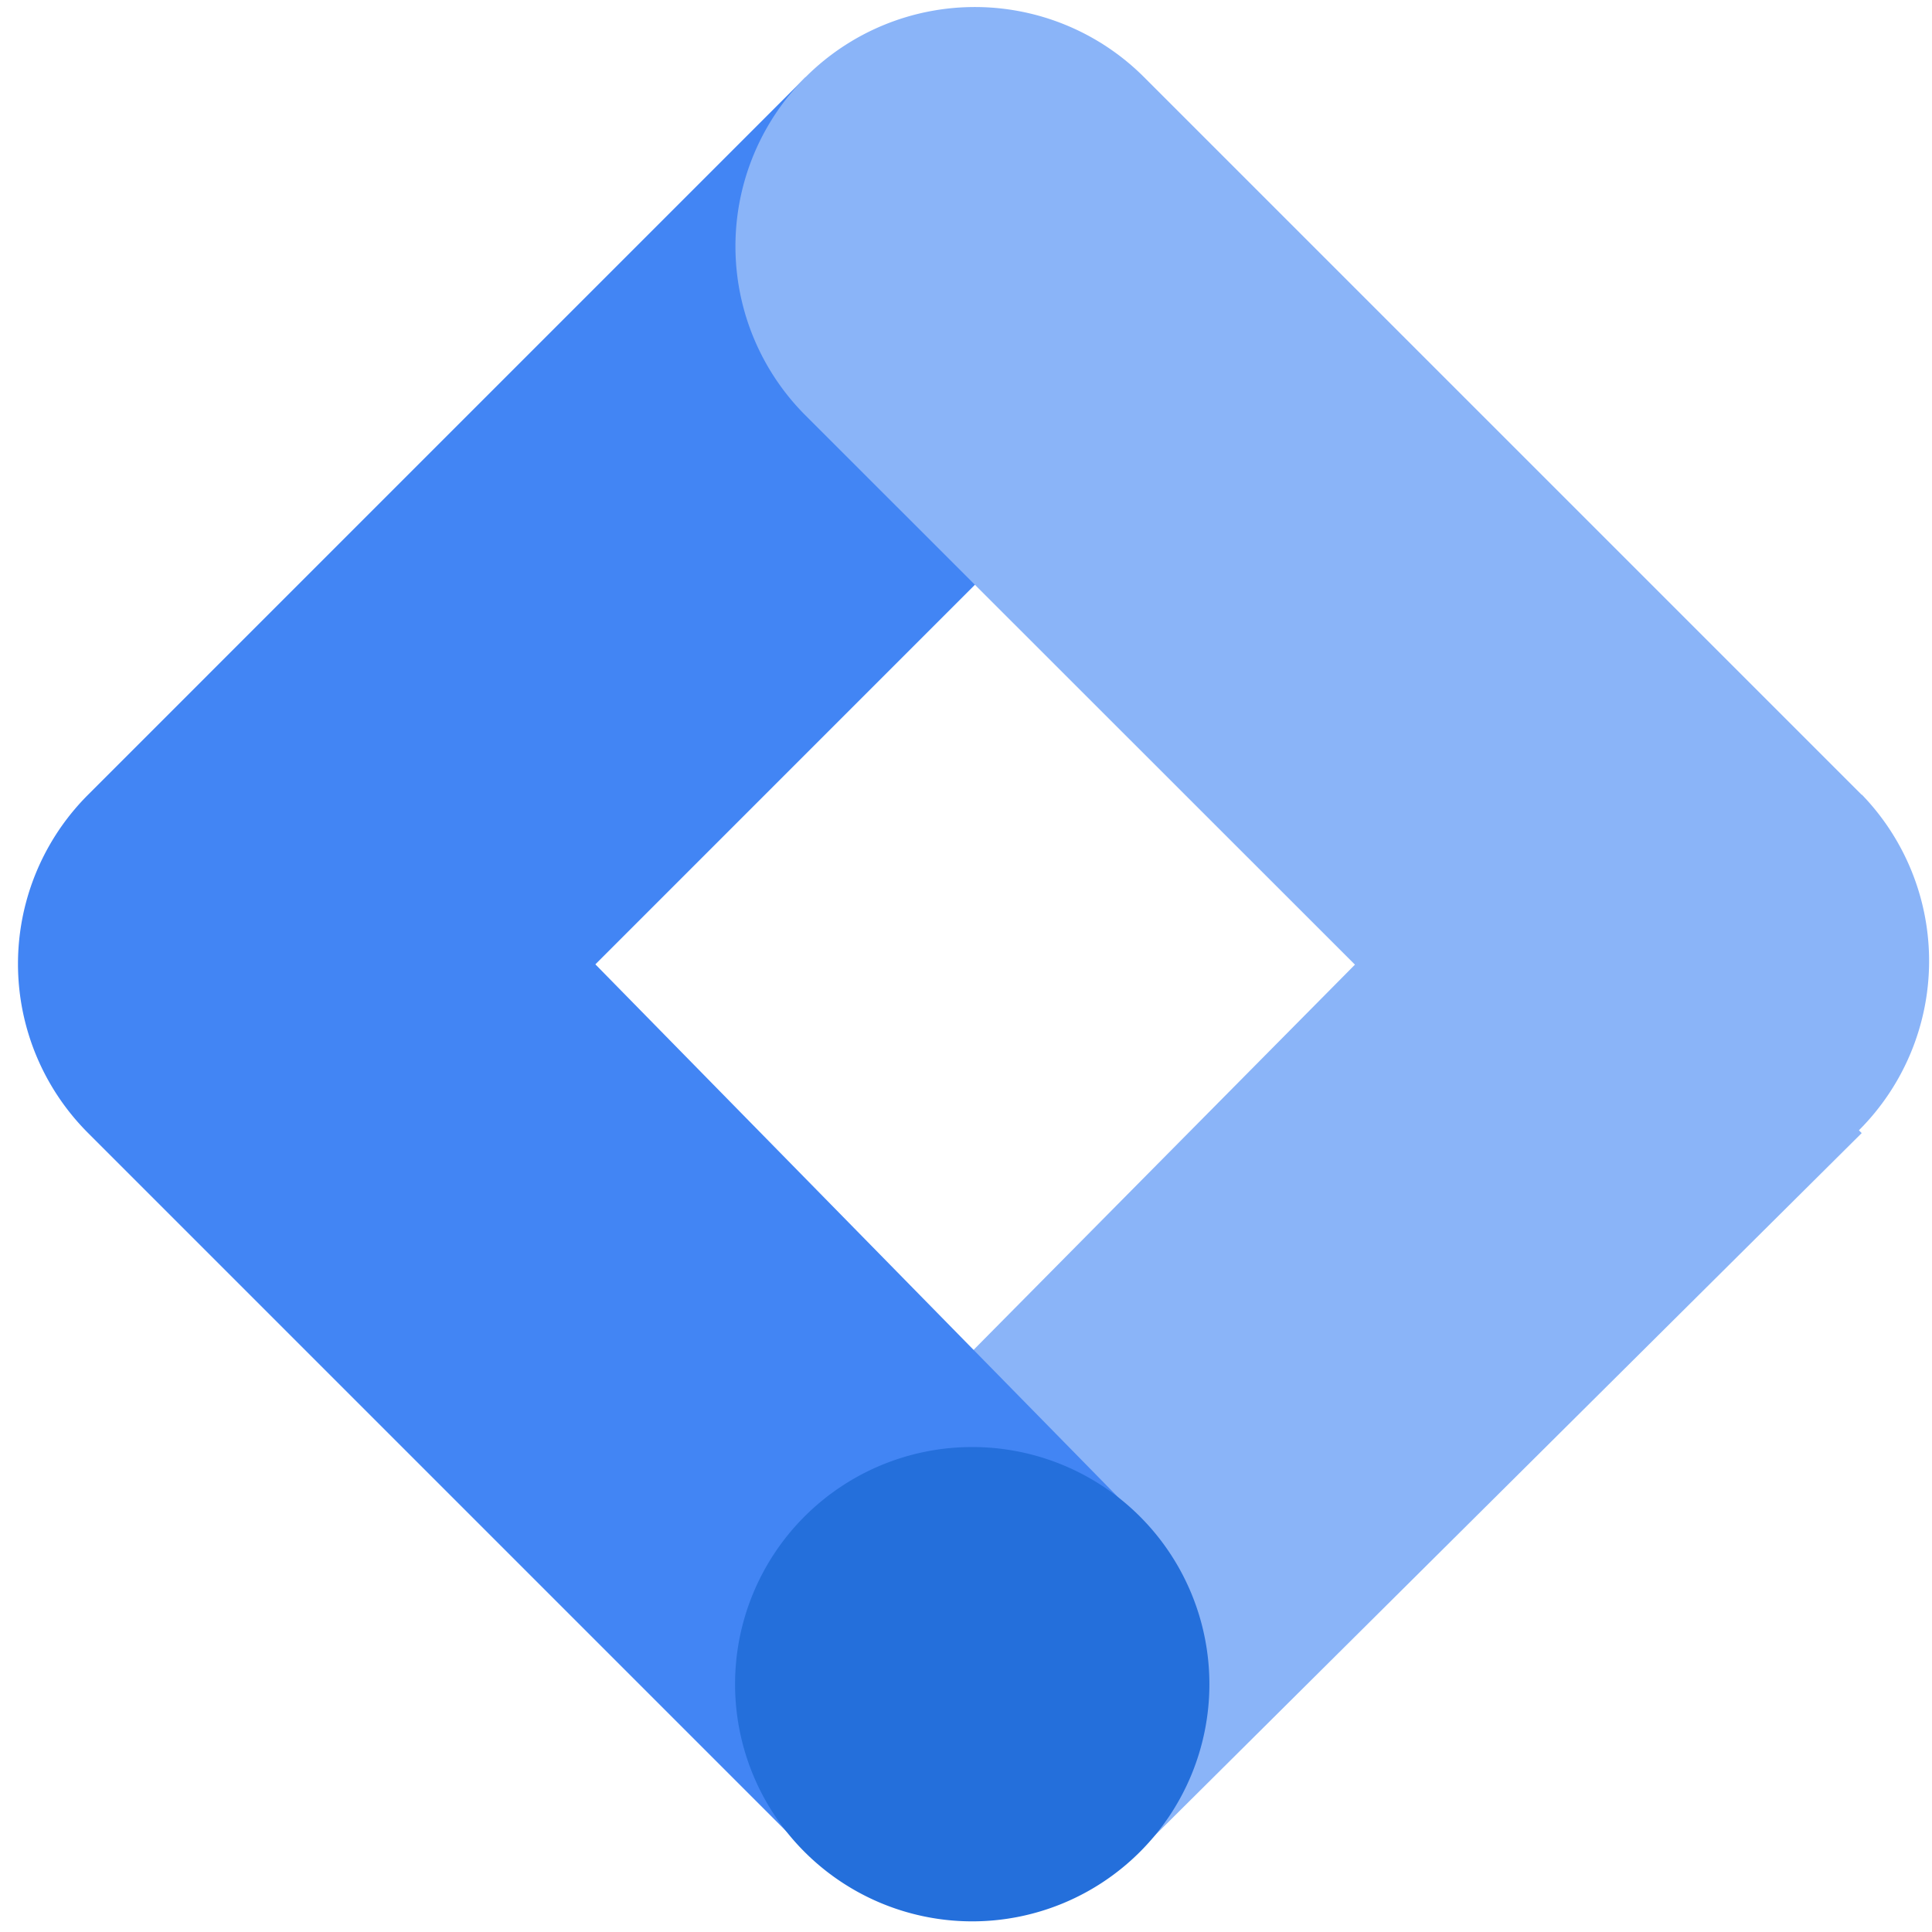 <svg xmlns="http://www.w3.org/2000/svg" xmlns:xlink="http://www.w3.org/1999/xlink" width="32.67" height="32.67" viewBox="0 0 49 49"><defs><path id="g1fla" d="M879.955 539.885l-8.43-8.44 18.107-18.29 8.585 8.583z"/><path id="g1flb" d="M880.016 503.541l-8.583-8.585-18.198 18.199a6.065 6.065 0 0 0-.004 8.578l.004.004 18.198 18.199 8.42-8.458-13.753-14.02z"/><path id="g1flc" d="M898.214 513.155l-18.199-18.199a6.07 6.07 0 0 0-8.584 0 6.066 6.066 0 0 0 0 8.582l18.208 18.2a6.07 6.07 0 0 0 8.583-8.583z"/><path id="g1fld" d="M875.658 529.7a6.015 6.015 0 1 1 0 12.03 6.015 6.015 0 0 1 0-12.03z"/></defs><g><g transform="translate(-851 -493)"><use fill="#8ab4f8" xlink:href="#g1fla"/></g><g transform="translate(-851 -493)"><use fill="#4285f4" xlink:href="#g1flb"/></g><g transform="translate(-851 -493)"><use fill="#8ab4f8" xlink:href="#g1flc"/></g><g transform="translate(-851 -493)"><use fill="#246fdb" xlink:href="#g1fld"/></g></g></svg>